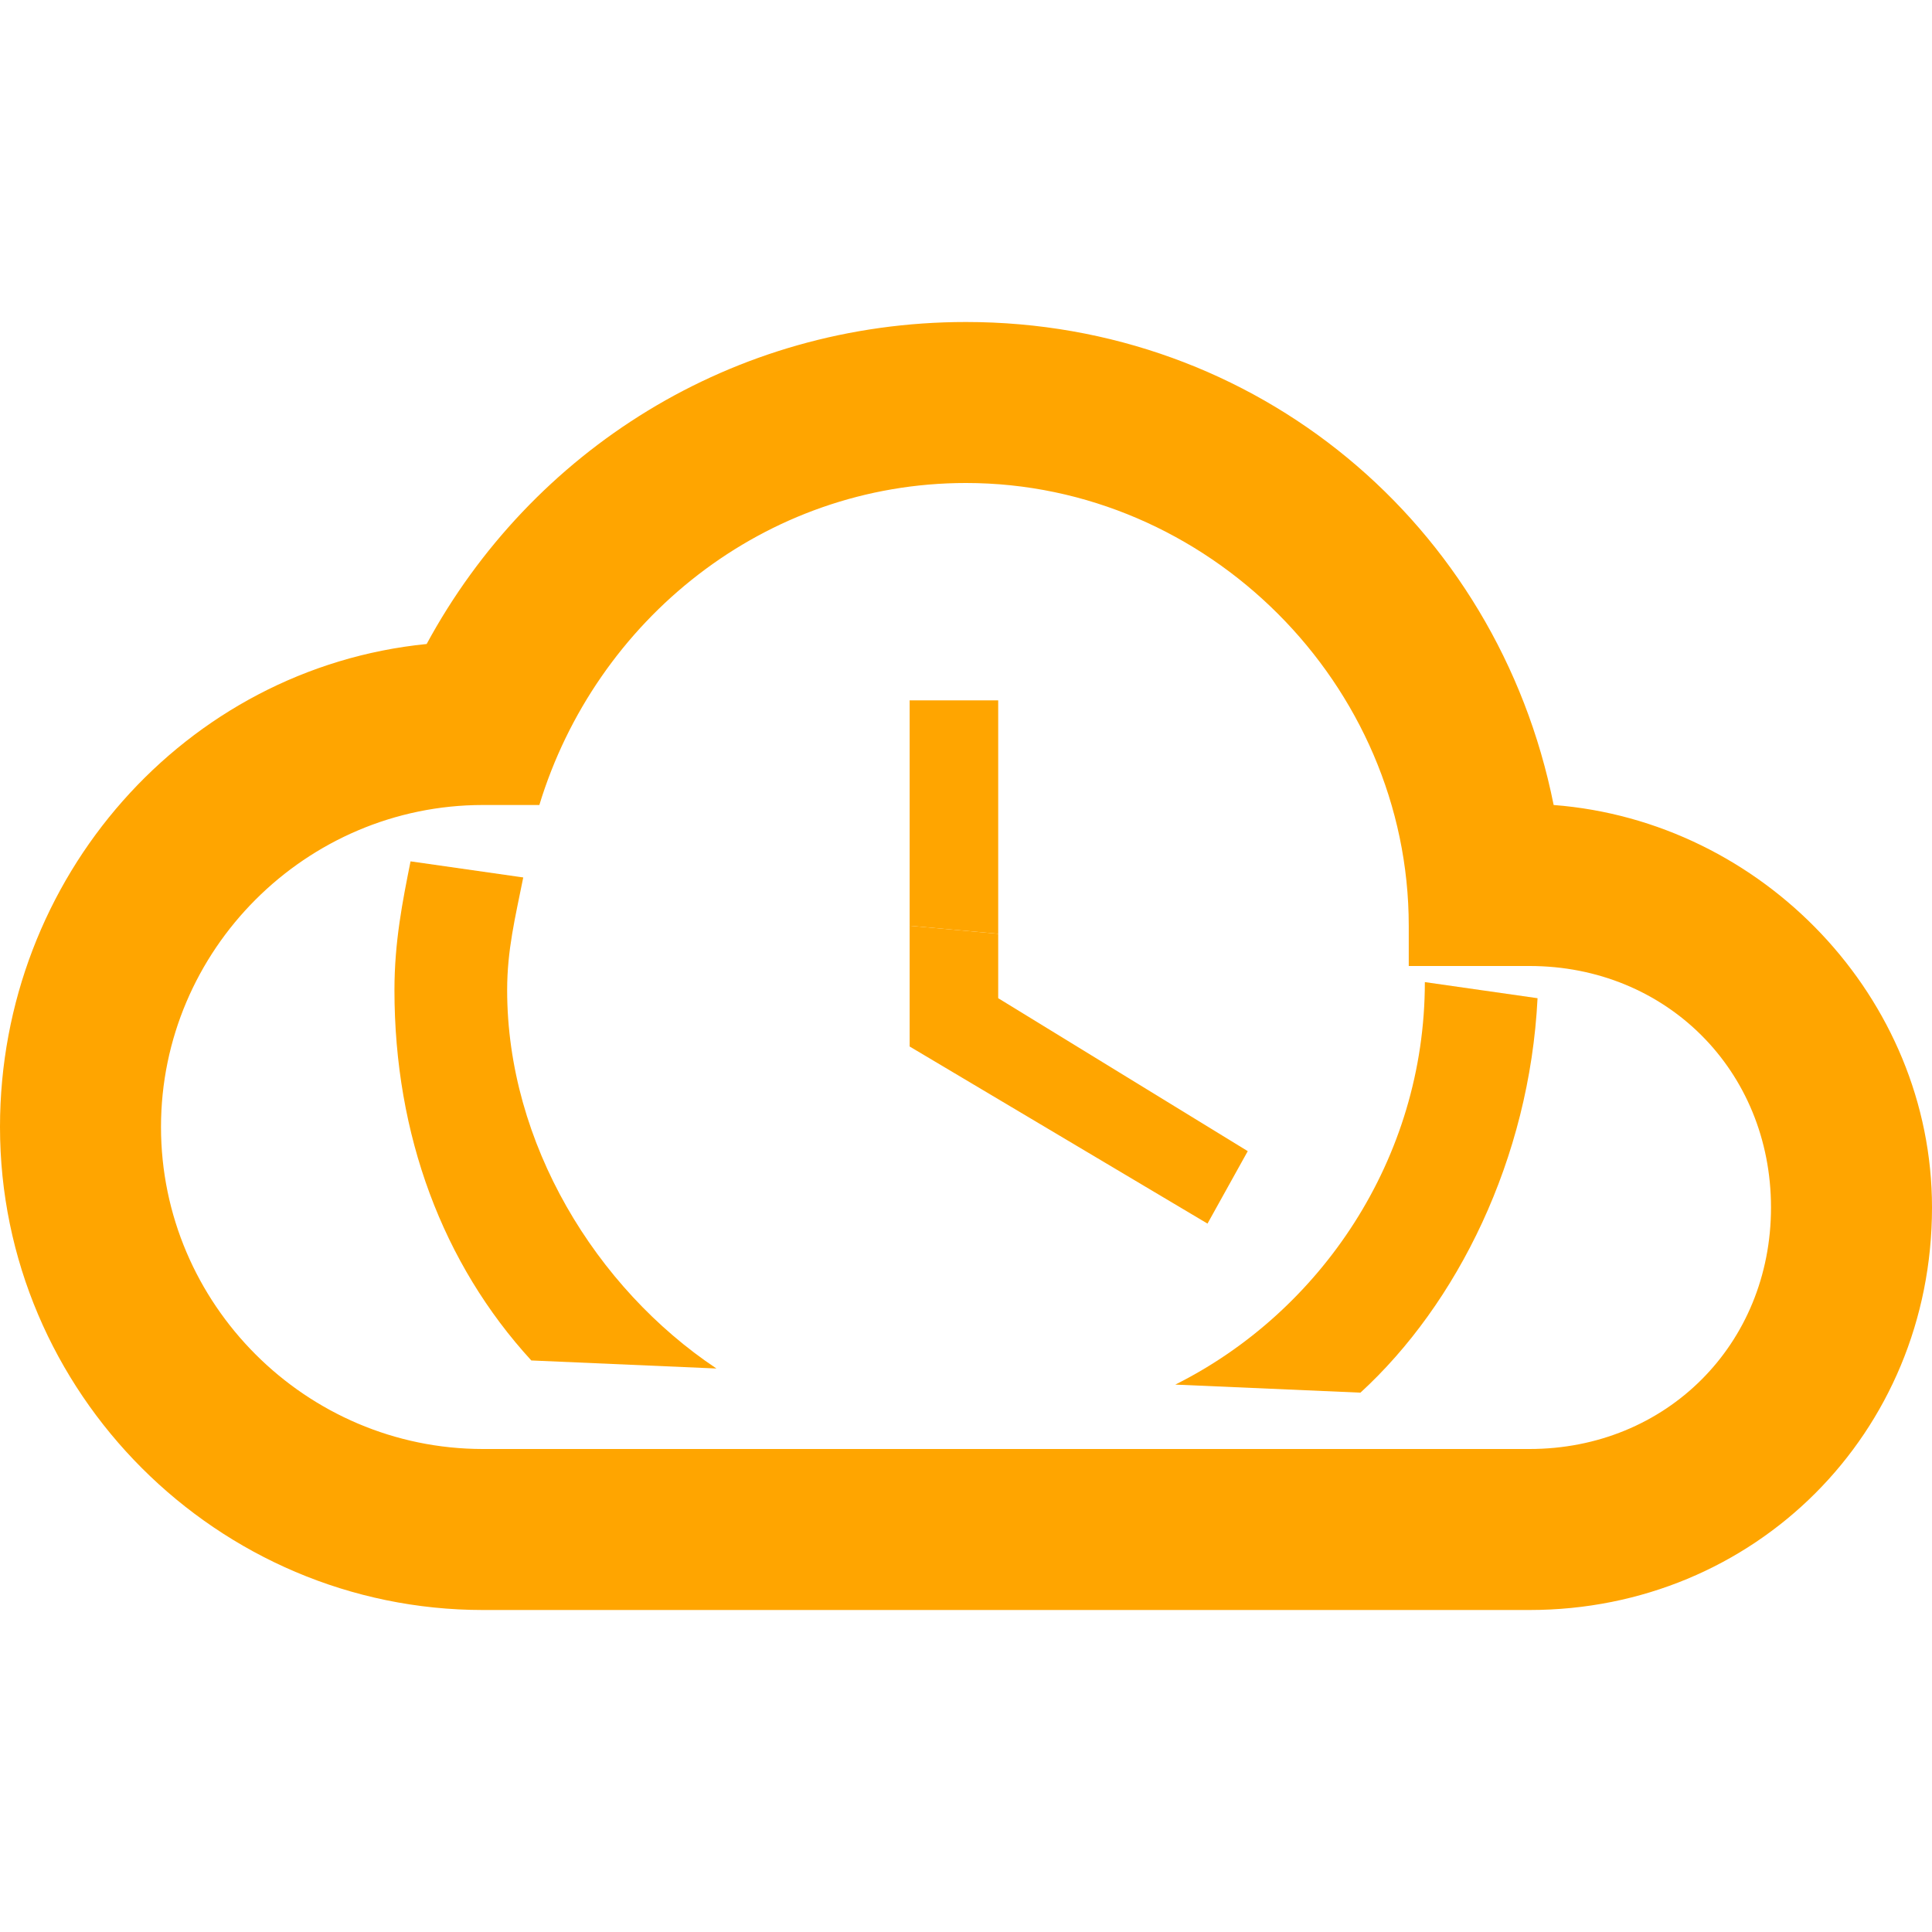 <svg xmlns="http://www.w3.org/2000/svg" xmlns:xlink="http://www.w3.org/1999/xlink" width="24" height="24" x="0px" y="0px"
	 viewBox="-112 114 24 24" enable-background="new -112 114 24 24" xml:space="preserve">
<path fill="none" d="M-112,114h24v24h-24V114z"/>
<path fill="#FFA500" d="M-92.7,124c-0.7-3.5-3.7-6-7.3-6c-2.9,0-5.4,1.6-6.7,4c-3,0.3-5.3,2.9-5.3,6c0,3.3,2.7,6,6,6h13
	c2.8,0,5-2.2,5-5C-88,126.4-90.1,124.2-92.7,124z M-93,132h-13c-2.2,0-4-1.8-4-4c0-2.2,1.8-4,4-4h0.7c0.7-2.3,2.8-4,5.3-4
	c3,0,5.5,2.5,5.5,5.5v0.5h1.5c1.7,0,3,1.3,3,3S-91.3,132-93,132z"/>
<path fill="none" d="M-105.6,120.6h11.3v11.3h-11.3V120.6z"/>
<path fill="none" d="M-105.6,120.6h11.3v11.3h-11.3V120.6z"/>
<g>
	<path fill="none" d="M-99.6,126.4l3.2,1.9l-0.5,0.9l-3.7-2.2v-1.5l-4.8-0.6c-0.1,0.4-0.2,0.9-0.2,1.4c0,3.1,2.5,5.7,5.7,5.7
		c3.1,0,5.6-2.5,5.6-5.6l-5.3-0.7V126.4z"/>
	<polygon fill="#FFA500" points="-97,129.2 -96.5,128.3 -99.6,126.4 -99.6,125.6 -100.7,125.5 -100.7,127 	"/>
	<polygon fill="#FFA500" points="-99.6,122.7 -100.7,122.7 -100.7,125.5 -99.6,125.6 	"/>
	<g>
		<path fill="#FFA500" d="M-105.7,126.3c0-0.5,0.1-0.9,0.2-1.4l-1.4-0.2c-0.1,0.5-0.2,1-0.2,1.6c0,1.8,0.6,3.4,1.7,4.6l2.3,0.1
			C-104.6,130-105.7,128.2-105.7,126.3z"/>
		<path fill="#FFA500" d="M-92.9,126.4l-1.4-0.2c0,2.2-1.3,4.1-3.1,5l2.3,0.1C-93.9,130.2-93,128.4-92.9,126.4z"/>
	</g>
</g>
</svg>

